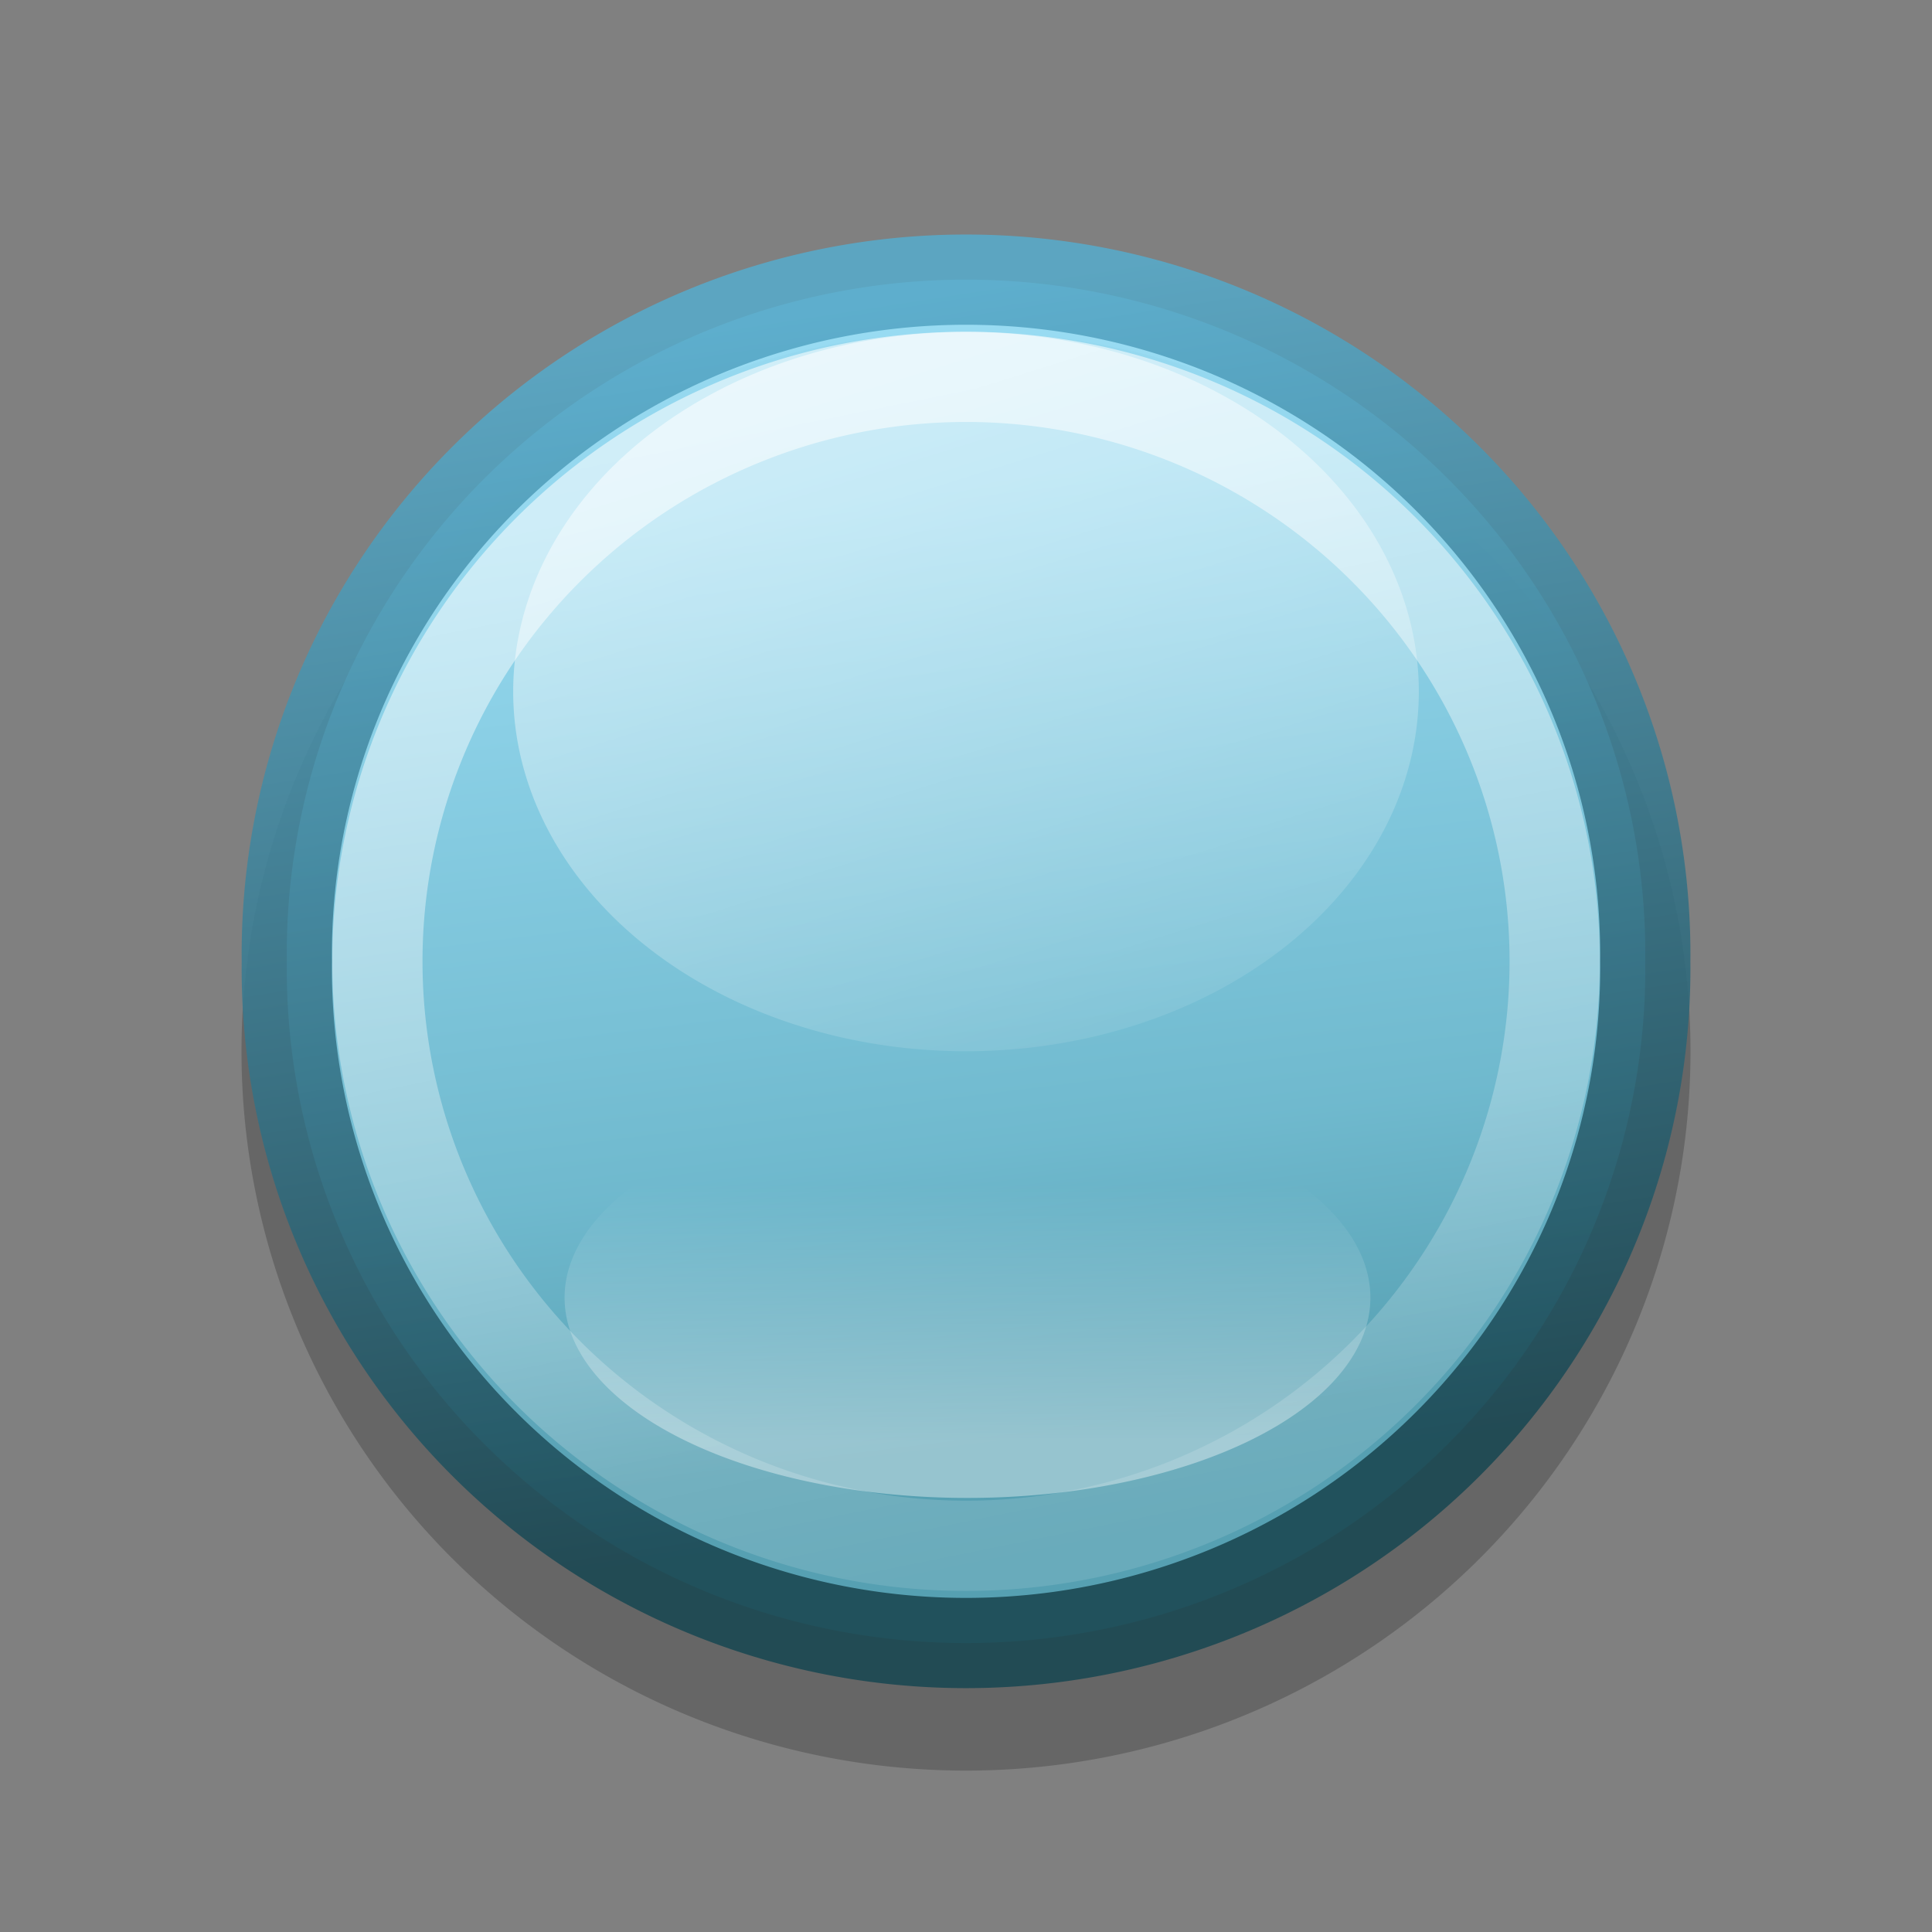<?xml version="1.0" encoding="UTF-8" standalone="no"?>
<svg
   xmlns:dc="http://purl.org/dc/elements/1.1/"
   xmlns:cc="http://creativecommons.org/ns#"
   xmlns:rdf="http://www.w3.org/1999/02/22-rdf-syntax-ns#"
   xmlns:svg="http://www.w3.org/2000/svg"
   xmlns="http://www.w3.org/2000/svg"
   xmlns:xlink="http://www.w3.org/1999/xlink"
   id="svg4645"
   height="24"
   width="24"
   version="1.1">
  <rect width="100%" height="100%" fill="#808080" stroke="none"/>
  <defs
     id="defs4647">
    <linearGradient
       gradientTransform="matrix(1.872,0,0,1.84,-564.563,-641.083)"
       gradientUnits="userSpaceOnUse"
       xlink:href="#linearGradient5849"
       id="linearGradient7684-1-8-5"
       y2="358.17"
       x2="308.142"
       y1="351.742"
       x1="307.339" />
    <linearGradient
       id="linearGradient5849">
      <stop
         offset="0"
         style="stop-color:#9be6ff;stop-opacity:1"
         id="stop5851" />
      <stop
         offset="0.694"
         style="stop-color:#71c3da;stop-opacity:1"
         id="stop5853" />
      <stop
         offset="1"
         style="stop-color:#55a7bb;stop-opacity:1"
         id="stop5855" />
    </linearGradient>
    <linearGradient
       gradientTransform="matrix(1.872,0,0,1.84,-564.563,-641.083)"
       gradientUnits="userSpaceOnUse"
       xlink:href="#linearGradient5858"
       id="linearGradient7205-2-9-1"
       y2="358.731"
       x2="307.316"
       y1="350.643"
       x1="306.033" />
    <linearGradient
       id="linearGradient5858">
      <stop
         offset="0"
         style="stop-color:#58aac9;stop-opacity:1"
         id="stop5860" />
      <stop
         offset="1"
         style="stop-color:#1b4853;stop-opacity:1"
         id="stop5862" />
    </linearGradient>
    <linearGradient
       gradientTransform="matrix(1.622,0,0,1.595,-487.687,-554.013)"
       gradientUnits="userSpaceOnUse"
       xlink:href="#linearGradient7264-6-9-4"
       id="linearGradient7270-4-4-9"
       y2="350.618"
       x2="305.884"
       y1="359.656"
       x1="307.747" />
    <linearGradient
       id="linearGradient7264-6-9-4">
      <stop
         offset="0"
         style="stop-color:#ffffff;stop-opacity:0.125"
         id="stop7266-0-9-499" />
      <stop
         offset="1"
         style="stop-color:#ffffff;stop-opacity:0.626"
         id="stop7268-7-4-06" />
    </linearGradient>
    <linearGradient
       gradientTransform="matrix(0.196,0,0,0.287,-18.727,-48.025)"
       gradientUnits="userSpaceOnUse"
       xlink:href="#linearGradient6339-0-4-0-3-4-3-9-1"
       id="linearGradient4050-3"
       y2="216.422"
       x2="158.487"
       y1="181.934"
       x1="151.122" />
    <linearGradient
       id="linearGradient6339-0-4-0-3-4-3-9-1">
      <stop
         offset="0"
         style="stop-color:#ffffff;stop-opacity:0.549"
         id="stop6341-1-8-2-7-5-7-3-8" />
      <stop
         offset="1"
         style="stop-color:#ffffff;stop-opacity:0.053"
         id="stop6343-8-2-3-13-2-90-5-7" />
    </linearGradient>
    <linearGradient
       id="linearGradient4196-6-7-6">
      <stop
         offset="0"
         style="stop-color:#ffffff;stop-opacity:1"
         id="stop4198-4-8-9" />
      <stop
         offset="1"
         style="stop-color:#ffffff;stop-opacity:0"
         id="stop4200-9-2-4" />
    </linearGradient>
    <linearGradient
       gradientTransform="matrix(0.139,0,0,0.069,-6.331,0.119)"
       gradientUnits="userSpaceOnUse"
       xlink:href="#linearGradient4196-6-7-6"
       id="linearGradient6190"
       y2="211.637"
       x2="148.625"
       y1="257.956"
       x1="148.625" />
  </defs>
  <path
     style="display:inline;opacity:0.2;fill:#000000;fill-opacity:1;stroke:none;enable-background:new"
     id="path7187-0-4-73"
     d="m 21,13.059 a 9,8.936 0 1 1 -18,0 9,8.936 0 1 1 18,0 z" />
  <path
     style="opacity:0.897;fill:url(#linearGradient7684-1-8-5);fill-opacity:1;stroke:url(#linearGradient7205-2-9-1);stroke-width:1.121"
     id="path7187-0-2"
     d="m 20.438,11.942 a 8.438,8.377 0 1 1 -16.875,0 8.438,8.377 0 1 1 16.875,0 z" />
  <path
     style="display:inline;opacity:0.897;fill:none;stroke:url(#linearGradient7270-4-4-9);stroke-width:1.121;stroke-opacity:1;enable-background:new"
     id="path7187-4-8-2"
     d="m 19.313,11.942 a 7.312,7.26 0 1 1 -14.625,0 7.312,7.26 0 1 1 14.625,0 z" />
  <path
     style="display:inline;fill:url(#linearGradient4050-3);fill-opacity:1;stroke:none;enable-background:new"
     id="path6917-4-4-7-1-9-1-9"
     d="m 17.625,8.591 a 5.625,4.468 0 0 1 -11.25,0 5.625,4.468 0 1 1 11.25,0 z" />
  <path
     style="color:#000000;display:inline;overflow:visible;visibility:visible;opacity:0.381;fill:url(#linearGradient6190);fill-opacity:1;fill-rule:evenodd;stroke:none;stroke-width:1;marker:none;enable-background:accumulate"
     id="path6837-88-78"
     d="m 17.023,16.155 a 5.005,2.488 0 0 1 -10.009,0 5.005,2.488 0 1 1 10.009,0 z" />
</svg>
